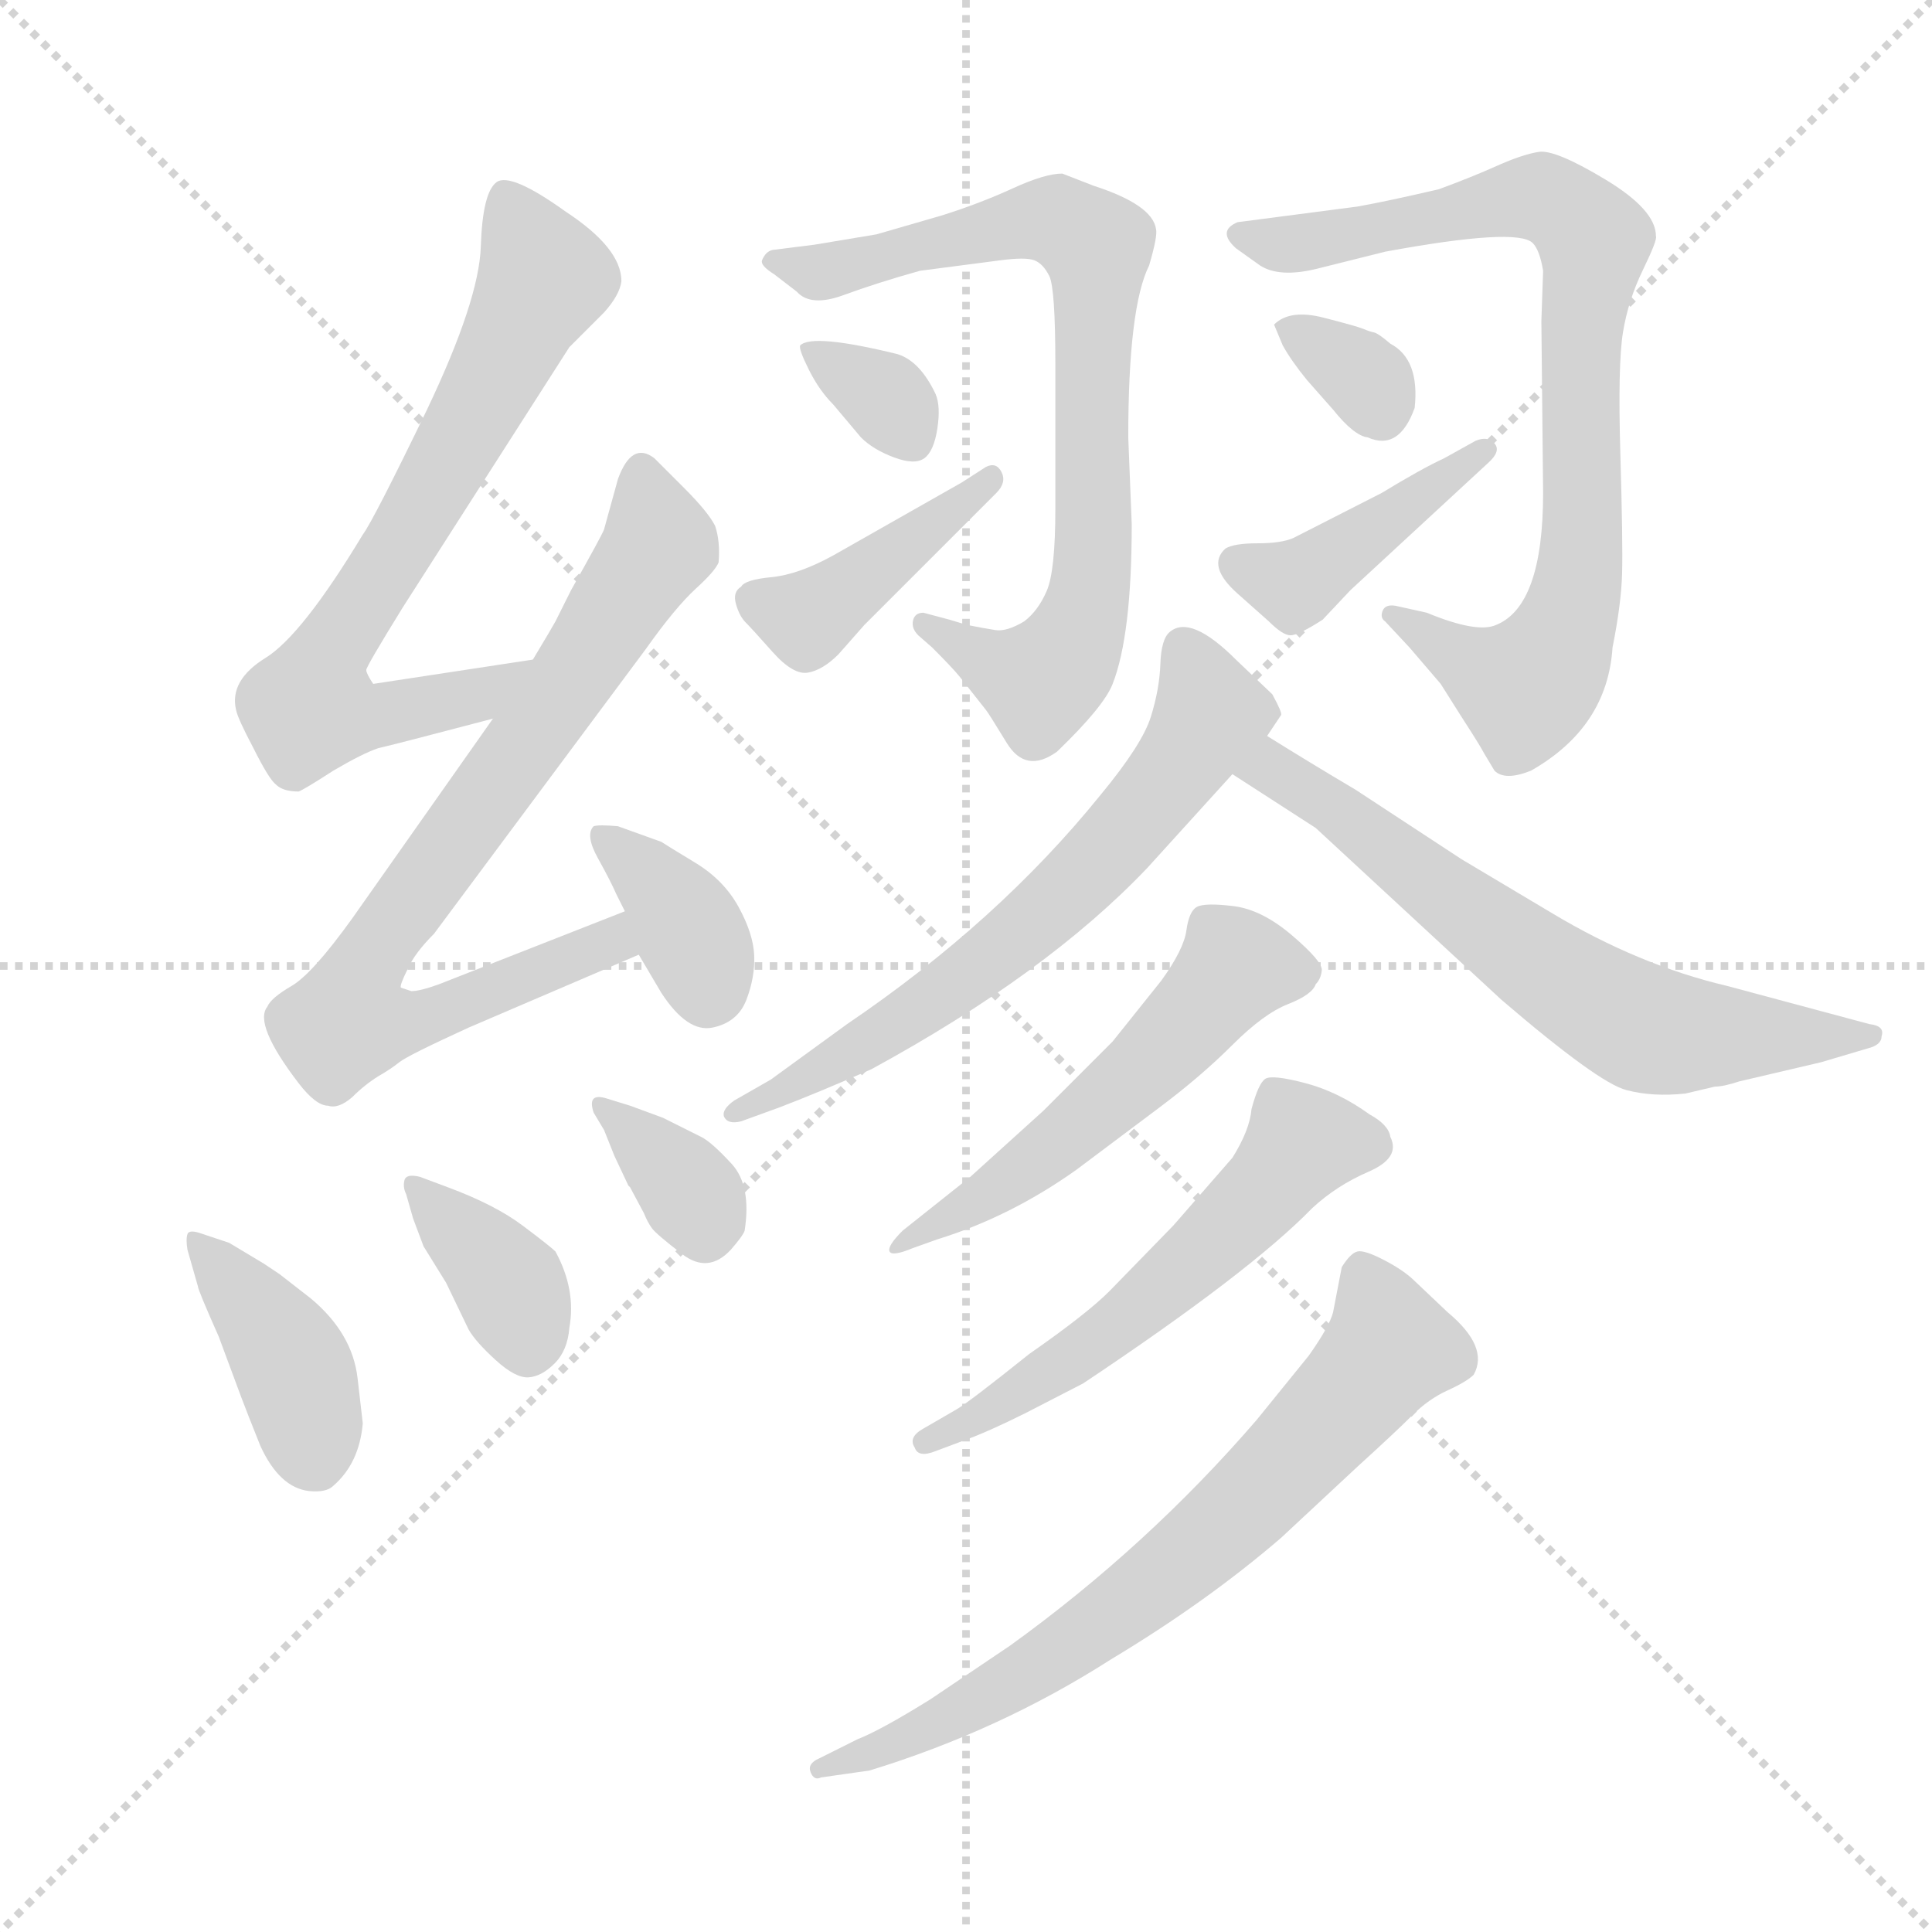 <svg version="1.1" viewBox="0 0 1024 1024" xmlns="http://www.w3.org/2000/svg">
  <g stroke="lightgray" stroke-dasharray="1,1" stroke-width="1" transform="scale(4, 4)">
    <line x1="0" y1="0" x2="256" y2="256"></line>
    <line x1="256" y1="0" x2="0" y2="256"></line>
    <line x1="128" y1="0" x2="128" y2="256"></line>
    <line x1="0" y1="128" x2="256" y2="128"></line>
  </g>
  <g transform="scale(0.92, -0.92) translate(60, -850)">
    <style type="text/css">
      
        @keyframes keyframes0 {
          from {
            stroke: blue;
            stroke-dashoffset: 719;
            stroke-width: 128;
          }
          70% {
            animation-timing-function: step-end;
            stroke: blue;
            stroke-dashoffset: 0;
            stroke-width: 128;
          }
          to {
            stroke: black;
            stroke-width: 1024;
          }
        }
        #make-me-a-hanzi-animation-0 {
          animation: keyframes0 0.835s both;
          animation-delay: 0s;
          animation-timing-function: linear;
        }
      
        @keyframes keyframes1 {
          from {
            stroke: blue;
            stroke-dashoffset: 798;
            stroke-width: 128;
          }
          72% {
            animation-timing-function: step-end;
            stroke: blue;
            stroke-dashoffset: 0;
            stroke-width: 128;
          }
          to {
            stroke: black;
            stroke-width: 1024;
          }
        }
        #make-me-a-hanzi-animation-1 {
          animation: keyframes1 0.899s both;
          animation-delay: 0.835s;
          animation-timing-function: linear;
        }
      
        @keyframes keyframes2 {
          from {
            stroke: blue;
            stroke-dashoffset: 365;
            stroke-width: 128;
          }
          54% {
            animation-timing-function: step-end;
            stroke: blue;
            stroke-dashoffset: 0;
            stroke-width: 128;
          }
          to {
            stroke: black;
            stroke-width: 1024;
          }
        }
        #make-me-a-hanzi-animation-2 {
          animation: keyframes2 0.547s both;
          animation-delay: 1.735s;
          animation-timing-function: linear;
        }
      
        @keyframes keyframes3 {
          from {
            stroke: blue;
            stroke-dashoffset: 399;
            stroke-width: 128;
          }
          56% {
            animation-timing-function: step-end;
            stroke: blue;
            stroke-dashoffset: 0;
            stroke-width: 128;
          }
          to {
            stroke: black;
            stroke-width: 1024;
          }
        }
        #make-me-a-hanzi-animation-3 {
          animation: keyframes3 0.575s both;
          animation-delay: 2.282s;
          animation-timing-function: linear;
        }
      
        @keyframes keyframes4 {
          from {
            stroke: blue;
            stroke-dashoffset: 375;
            stroke-width: 128;
          }
          55% {
            animation-timing-function: step-end;
            stroke: blue;
            stroke-dashoffset: 0;
            stroke-width: 128;
          }
          to {
            stroke: black;
            stroke-width: 1024;
          }
        }
        #make-me-a-hanzi-animation-4 {
          animation: keyframes4 0.555s both;
          animation-delay: 2.856s;
          animation-timing-function: linear;
        }
      
        @keyframes keyframes5 {
          from {
            stroke: blue;
            stroke-dashoffset: 345;
            stroke-width: 128;
          }
          53% {
            animation-timing-function: step-end;
            stroke: blue;
            stroke-dashoffset: 0;
            stroke-width: 128;
          }
          to {
            stroke: black;
            stroke-width: 1024;
          }
        }
        #make-me-a-hanzi-animation-5 {
          animation: keyframes5 0.531s both;
          animation-delay: 3.411s;
          animation-timing-function: linear;
        }
      
        @keyframes keyframes6 {
          from {
            stroke: blue;
            stroke-dashoffset: 782;
            stroke-width: 128;
          }
          72% {
            animation-timing-function: step-end;
            stroke: blue;
            stroke-dashoffset: 0;
            stroke-width: 128;
          }
          to {
            stroke: black;
            stroke-width: 1024;
          }
        }
        #make-me-a-hanzi-animation-6 {
          animation: keyframes6 0.886s both;
          animation-delay: 3.942s;
          animation-timing-function: linear;
        }
      
        @keyframes keyframes7 {
          from {
            stroke: blue;
            stroke-dashoffset: 335;
            stroke-width: 128;
          }
          52% {
            animation-timing-function: step-end;
            stroke: blue;
            stroke-dashoffset: 0;
            stroke-width: 128;
          }
          to {
            stroke: black;
            stroke-width: 1024;
          }
        }
        #make-me-a-hanzi-animation-7 {
          animation: keyframes7 0.523s both;
          animation-delay: 4.829s;
          animation-timing-function: linear;
        }
      
        @keyframes keyframes8 {
          from {
            stroke: blue;
            stroke-dashoffset: 418;
            stroke-width: 128;
          }
          58% {
            animation-timing-function: step-end;
            stroke: blue;
            stroke-dashoffset: 0;
            stroke-width: 128;
          }
          to {
            stroke: black;
            stroke-width: 1024;
          }
        }
        #make-me-a-hanzi-animation-8 {
          animation: keyframes8 0.59s both;
          animation-delay: 5.351s;
          animation-timing-function: linear;
        }
      
        @keyframes keyframes9 {
          from {
            stroke: blue;
            stroke-dashoffset: 821;
            stroke-width: 128;
          }
          73% {
            animation-timing-function: step-end;
            stroke: blue;
            stroke-dashoffset: 0;
            stroke-width: 128;
          }
          to {
            stroke: black;
            stroke-width: 1024;
          }
        }
        #make-me-a-hanzi-animation-9 {
          animation: keyframes9 0.918s both;
          animation-delay: 5.941s;
          animation-timing-function: linear;
        }
      
        @keyframes keyframes10 {
          from {
            stroke: blue;
            stroke-dashoffset: 326;
            stroke-width: 128;
          }
          51% {
            animation-timing-function: step-end;
            stroke: blue;
            stroke-dashoffset: 0;
            stroke-width: 128;
          }
          to {
            stroke: black;
            stroke-width: 1024;
          }
        }
        #make-me-a-hanzi-animation-10 {
          animation: keyframes10 0.515s both;
          animation-delay: 6.86s;
          animation-timing-function: linear;
        }
      
        @keyframes keyframes11 {
          from {
            stroke: blue;
            stroke-dashoffset: 425;
            stroke-width: 128;
          }
          58% {
            animation-timing-function: step-end;
            stroke: blue;
            stroke-dashoffset: 0;
            stroke-width: 128;
          }
          to {
            stroke: black;
            stroke-width: 1024;
          }
        }
        #make-me-a-hanzi-animation-11 {
          animation: keyframes11 0.596s both;
          animation-delay: 7.375s;
          animation-timing-function: linear;
        }
      
        @keyframes keyframes12 {
          from {
            stroke: blue;
            stroke-dashoffset: 659;
            stroke-width: 128;
          }
          68% {
            animation-timing-function: step-end;
            stroke: blue;
            stroke-dashoffset: 0;
            stroke-width: 128;
          }
          to {
            stroke: black;
            stroke-width: 1024;
          }
        }
        #make-me-a-hanzi-animation-12 {
          animation: keyframes12 0.786s both;
          animation-delay: 7.971s;
          animation-timing-function: linear;
        }
      
        @keyframes keyframes13 {
          from {
            stroke: blue;
            stroke-dashoffset: 662;
            stroke-width: 128;
          }
          68% {
            animation-timing-function: step-end;
            stroke: blue;
            stroke-dashoffset: 0;
            stroke-width: 128;
          }
          to {
            stroke: black;
            stroke-width: 1024;
          }
        }
        #make-me-a-hanzi-animation-13 {
          animation: keyframes13 0.789s both;
          animation-delay: 8.757s;
          animation-timing-function: linear;
        }
      
        @keyframes keyframes14 {
          from {
            stroke: blue;
            stroke-dashoffset: 548;
            stroke-width: 128;
          }
          64% {
            animation-timing-function: step-end;
            stroke: blue;
            stroke-dashoffset: 0;
            stroke-width: 128;
          }
          to {
            stroke: black;
            stroke-width: 1024;
          }
        }
        #make-me-a-hanzi-animation-14 {
          animation: keyframes14 0.696s both;
          animation-delay: 9.546s;
          animation-timing-function: linear;
        }
      
        @keyframes keyframes15 {
          from {
            stroke: blue;
            stroke-dashoffset: 572;
            stroke-width: 128;
          }
          65% {
            animation-timing-function: step-end;
            stroke: blue;
            stroke-dashoffset: 0;
            stroke-width: 128;
          }
          to {
            stroke: black;
            stroke-width: 1024;
          }
        }
        #make-me-a-hanzi-animation-15 {
          animation: keyframes15 0.715s both;
          animation-delay: 10.242s;
          animation-timing-function: linear;
        }
      
        @keyframes keyframes16 {
          from {
            stroke: blue;
            stroke-dashoffset: 717;
            stroke-width: 128;
          }
          70% {
            animation-timing-function: step-end;
            stroke: blue;
            stroke-dashoffset: 0;
            stroke-width: 128;
          }
          to {
            stroke: black;
            stroke-width: 1024;
          }
        }
        #make-me-a-hanzi-animation-16 {
          animation: keyframes16 0.833s both;
          animation-delay: 10.957s;
          animation-timing-function: linear;
        }
      
    </style>
    
      <path d="M 247 470 L 155 456 Q 151 462 151 464 Q 151 466 172 500 L 268 650 Q 278 660 288 670 Q 297 680 298 688 Q 298 707 266 728 Q 234 751 226 745 Q 218 739 217 708 Q 216 677 186 614 Q 155 550 149 542 Q 114 484 93 471 Q 72 458 76 441 Q 77 436 86 419 Q 95 401 99 398 Q 103 394 112 394 Q 115 395 132 406 Q 149 416 158 419 Q 167 421 224 436 C 253 444 277 475 247 470 Z" fill="lightgray"></path>
    
      <path d="M 171 281 Q 170 282 175 292 Q 179 301 190 312 L 312 476 Q 329 500 341 511 Q 352 521 354 526 Q 355 538 352 547 Q 348 555 334 569 L 317 586 Q 304 596 296 574 L 288 545 Q 287 542 269 510 L 260 492 Q 259 490 247 470 L 224 436 L 143 321 Q 120 289 108 282 Q 96 275 94 270 Q 86 260 112 226 Q 122 213 129 213 Q 135 211 143 218 Q 150 225 158 230 Q 165 234 170 238 Q 175 242 210 258 L 308 300 C 336 312 328 336 300 325 L 193 283 Q 182 279 177 279 L 171 281 Z" fill="lightgray"></path>
    
      <path d="M 308 300 L 321 278 Q 336 255 350.5 258 Q 365 261 370 274 Q 375 287 374.5 299.5 Q 374 312 365.5 327.5 Q 357 343 340.5 353 Q 324 363 321 365 L 296 374 Q 285 375 282 374 Q 277 369 284.5 355.5 Q 292 342 295 335 L 300 325 L 308 300 Z" fill="lightgray"></path>
    
      <path d="M 146 56 Q 143 82 119 102 Q 110 109 101 116 L 92 122 L 72 134 L 57 139 Q 49 142 48 139 Q 47 136 48 130 L 54 109 Q 54 107 66 80 L 79 45 Q 82 37 90 17 Q 101 -7 118 -9 Q 128 -10 132 -6 Q 147 7 149 30 L 146 56 Z" fill="lightgray"></path>
    
      <path d="M 178 148 L 184 132 L 197 111 L 210 84 Q 214 77 225.5 66.5 Q 237 56 244.5 56.5 Q 252 57 259.5 64.5 Q 267 72 268 85 Q 272 107 260 129 Q 257 132 241 144 Q 225 156 198 166 L 182 172 Q 174 174 173 170 Q 172 166 174 162 L 178 148 Z" fill="lightgray"></path>
    
      <path d="M 288 199 L 294 184 L 302 167 L 303 166 L 311 151 Q 313 146 315.5 142.5 Q 318 139 333 127.5 Q 348 116 361 130 Q 368 138 369 141 Q 373 167 361.5 179.5 Q 350 192 344 195 L 322 206 L 303 213 L 290 217 Q 278 221 282 209 L 288 199 Z" fill="lightgray"></path>
    
      <path d="M 548 557 Q 548 521 543 509.5 Q 538 498 530 492 Q 520 486 513.5 487 Q 507 488 497 490 L 487 493 L 472 497 Q 467 497 466 492.5 Q 465 488 469 484 L 477 477 Q 489 465 493 460 L 508 441 Q 509 440 520 422 Q 531 404 549 417 Q 576 443 581 456 Q 592 484 592 548 L 590 598 Q 590 673 602 697 Q 607 714 606 718 Q 604 732 570 743 L 552 750 Q 542 750 523.5 741.5 Q 505 733 483 726 L 445 715 L 409 709 L 385 706 Q 381 705 379 700 Q 378 697 386 692 L 399 682 Q 407 673 426 680 Q 445 687 470 694 L 516 700 Q 531 702 536 700 Q 541 698 544.5 691 Q 548 684 548 640 L 548 557 Z" fill="lightgray"></path>
    
      <path d="M 401 651 Q 400 649 406 637 Q 412 625 420 617 L 436 598 Q 443 591 455 586.5 Q 467 582 472.5 586 Q 478 590 480 603 Q 482 616 479 623 Q 470 642 457 646 Q 408 658 401 651 Z" fill="lightgray"></path>
    
      <path d="M 514 566 Q 520 572 517 578 Q 514 584 508 581 L 494 572 L 420 530 Q 400 519 384.5 517.5 Q 369 516 367 512 Q 362 509 364 502 Q 366 495 369.5 491.5 Q 373 488 385 474.5 Q 397 461 405.5 462.5 Q 414 464 423 473 L 438 490 L 514 566 Z" fill="lightgray"></path>
    
      <path d="M 762 497 L 744 501 Q 738 502 736.5 498 Q 735 494 738 492 L 752 477 L 770 456 L 782 437 Q 793 420 795 416 L 801 406 Q 807 400 822 406 Q 866 431 869 477 Q 874 502 874.5 519.5 Q 875 537 873.5 588.5 Q 872 640 875 658.5 Q 878 677 886.5 694.5 Q 895 712 894 714 Q 894 729 865 746.5 Q 836 764 826.5 762.5 Q 817 761 802.5 754.5 Q 788 748 769 741 Q 739 734 722 731 L 653 722 Q 641 717 652 707 L 666 697 Q 677 690 698 695 L 738 705 Q 814 719 823 710 Q 827 706 829 694 L 828 665 L 829 566 Q 829 501 802 490 Q 791 485 762 497 Z" fill="lightgray"></path>
    
      <path d="M 674 663 L 679 651 Q 684 642 693 631 L 708 614 Q 720 599 728 598 Q 746 590 755 615 Q 758 643 741 652 Q 734 658 731.5 658.5 Q 729 659 725.5 660.5 Q 722 662 702.5 667 Q 683 672 674 663 Z" fill="lightgray"></path>
    
      <path d="M 797 583 Q 805 590 801 594.5 Q 797 599 790 596 L 772 586 Q 759 580 736 566 L 685 540 Q 678 537 664.5 537 Q 651 537 646 534 Q 635 524 653 508 L 671 492 Q 679 484 683.5 484 Q 688 484 702 493 L 718 510 L 797 583 Z" fill="lightgray"></path>
    
      <path d="M 670 426 L 678 438 Q 679 439 673 450 L 652 470 Q 626 496 614 486 Q 609 482 608.5 467.5 Q 608 453 603 437 Q 598 421 574 392 Q 515 319 428 260 L 384 228 L 363 216 Q 356 211 357 207 Q 359 202 367 204 L 389 212 Q 410 220 442 234 Q 543 289 601 350 L 650 404 L 670 426 Z" fill="lightgray"></path>
    
      <path d="M 928 224 Q 933 224 942 227 L 989 238 L 1016 246 Q 1024 248 1024 253 Q 1026 259 1017 260 L 935 282 Q 884 294 834 324 L 782 355 L 721 395 Q 694 411 670 426 C 645 442 625 420 650 404 L 698 373 L 805 274 Q 861 226 877 222 Q 892 218 911 220 L 928 224 Z" fill="lightgray"></path>
    
      <path d="M 460 141 Q 451 132 452.5 129 Q 454 126 466 131 L 480 136 Q 522 149 560 176 L 608 212 Q 632 230 650 248 Q 668 266 682 271.5 Q 696 277 698 283 Q 701 286 701.5 291 Q 702 296 684.5 311 Q 667 326 650.5 328 Q 634 330 629.5 327.5 Q 625 325 623.5 314 Q 622 303 609 285 L 581 250 L 541 210 L 499 172 L 460 141 Z" fill="lightgray"></path>
    
      <path d="M 472 27 Q 463 22 467 16 Q 469 10 479 14 L 495 20 Q 509 25 531 36 L 564 53 Q 660 117 696 154 Q 710 167 728.5 175 Q 747 183 741 195 Q 740 202 729 208 Q 711 221 692 226 Q 673 231 669 228.5 Q 665 226 661 211 Q 660 199 650 183 L 616 144 L 579 106 Q 566 93 533 70 Q 498 42 491 38 L 472 27 Z" fill="lightgray"></path>
    
      <path d="M 441 -170 Q 516 -147 580 -106 Q 635 -73 678 -36 L 722 5 Q 744 25 753.5 34.5 Q 763 44 774 49 Q 785 54 789 58 Q 798 74 774 94 L 755 112 Q 749 118 737.5 124 Q 726 130 722 129 Q 718 128 713 120 L 708 94 Q 706 86 694 69 L 664 32 Q 601 -41 522 -98 L 476 -129 Q 447 -147 434 -152 L 412 -163 Q 405 -166 407 -171 Q 409 -176 413 -174 L 441 -170 Z" fill="lightgray"></path>
    
    
      <clipPath id="make-me-a-hanzi-clip-0">
        <path d="M 247 470 L 155 456 Q 151 462 151 464 Q 151 466 172 500 L 268 650 Q 278 660 288 670 Q 297 680 298 688 Q 298 707 266 728 Q 234 751 226 745 Q 218 739 217 708 Q 216 677 186 614 Q 155 550 149 542 Q 114 484 93 471 Q 72 458 76 441 Q 77 436 86 419 Q 95 401 99 398 Q 103 394 112 394 Q 115 395 132 406 Q 149 416 158 419 Q 167 421 224 436 C 253 444 277 475 247 470 Z"></path>
      </clipPath>
      <path clip-path="url(#make-me-a-hanzi-clip-0)" d="M 231 737 L 254 690 L 197 581 L 130 475 L 119 444 L 144 436 L 191 443 L 216 450 L 240 467" fill="none" id="make-me-a-hanzi-animation-0" stroke-dasharray="591 1182" stroke-linecap="round"></path>
    
      <clipPath id="make-me-a-hanzi-clip-1">
        <path d="M 171 281 Q 170 282 175 292 Q 179 301 190 312 L 312 476 Q 329 500 341 511 Q 352 521 354 526 Q 355 538 352 547 Q 348 555 334 569 L 317 586 Q 304 596 296 574 L 288 545 Q 287 542 269 510 L 260 492 Q 259 490 247 470 L 224 436 L 143 321 Q 120 289 108 282 Q 96 275 94 270 Q 86 260 112 226 Q 122 213 129 213 Q 135 211 143 218 Q 150 225 158 230 Q 165 234 170 238 Q 175 242 210 258 L 308 300 C 336 312 328 336 300 325 L 193 283 Q 182 279 177 279 L 171 281 Z"></path>
      </clipPath>
      <path clip-path="url(#make-me-a-hanzi-clip-1)" d="M 309 575 L 320 536 L 154 301 L 140 261 L 194 266 L 292 307 L 296 317" fill="none" id="make-me-a-hanzi-animation-1" stroke-dasharray="670 1340" stroke-linecap="round"></path>
    
      <clipPath id="make-me-a-hanzi-clip-2">
        <path d="M 308 300 L 321 278 Q 336 255 350.5 258 Q 365 261 370 274 Q 375 287 374.5 299.5 Q 374 312 365.5 327.5 Q 357 343 340.5 353 Q 324 363 321 365 L 296 374 Q 285 375 282 374 Q 277 369 284.5 355.5 Q 292 342 295 335 L 300 325 L 308 300 Z"></path>
      </clipPath>
      <path clip-path="url(#make-me-a-hanzi-clip-2)" d="M 289 368 L 333 321 L 348 279" fill="none" id="make-me-a-hanzi-animation-2" stroke-dasharray="237 474" stroke-linecap="round"></path>
    
      <clipPath id="make-me-a-hanzi-clip-3">
        <path d="M 146 56 Q 143 82 119 102 Q 110 109 101 116 L 92 122 L 72 134 L 57 139 Q 49 142 48 139 Q 47 136 48 130 L 54 109 Q 54 107 66 80 L 79 45 Q 82 37 90 17 Q 101 -7 118 -9 Q 128 -10 132 -6 Q 147 7 149 30 L 146 56 Z"></path>
      </clipPath>
      <path clip-path="url(#make-me-a-hanzi-clip-3)" d="M 53 135 L 107 67 L 121 13" fill="none" id="make-me-a-hanzi-animation-3" stroke-dasharray="271 542" stroke-linecap="round"></path>
    
      <clipPath id="make-me-a-hanzi-clip-4">
        <path d="M 178 148 L 184 132 L 197 111 L 210 84 Q 214 77 225.5 66.5 Q 237 56 244.5 56.5 Q 252 57 259.5 64.5 Q 267 72 268 85 Q 272 107 260 129 Q 257 132 241 144 Q 225 156 198 166 L 182 172 Q 174 174 173 170 Q 172 166 174 162 L 178 148 Z"></path>
      </clipPath>
      <path clip-path="url(#make-me-a-hanzi-clip-4)" d="M 178 167 L 234 108 L 244 72" fill="none" id="make-me-a-hanzi-animation-4" stroke-dasharray="247 494" stroke-linecap="round"></path>
    
      <clipPath id="make-me-a-hanzi-clip-5">
        <path d="M 288 199 L 294 184 L 302 167 L 303 166 L 311 151 Q 313 146 315.5 142.5 Q 318 139 333 127.5 Q 348 116 361 130 Q 368 138 369 141 Q 373 167 361.5 179.5 Q 350 192 344 195 L 322 206 L 303 213 L 290 217 Q 278 221 282 209 L 288 199 Z"></path>
      </clipPath>
      <path clip-path="url(#make-me-a-hanzi-clip-5)" d="M 291 208 L 337 165 L 346 141" fill="none" id="make-me-a-hanzi-animation-5" stroke-dasharray="217 434" stroke-linecap="round"></path>
    
      <clipPath id="make-me-a-hanzi-clip-6">
        <path d="M 548 557 Q 548 521 543 509.5 Q 538 498 530 492 Q 520 486 513.5 487 Q 507 488 497 490 L 487 493 L 472 497 Q 467 497 466 492.5 Q 465 488 469 484 L 477 477 Q 489 465 493 460 L 508 441 Q 509 440 520 422 Q 531 404 549 417 Q 576 443 581 456 Q 592 484 592 548 L 590 598 Q 590 673 602 697 Q 607 714 606 718 Q 604 732 570 743 L 552 750 Q 542 750 523.5 741.5 Q 505 733 483 726 L 445 715 L 409 709 L 385 706 Q 381 705 379 700 Q 378 697 386 692 L 399 682 Q 407 673 426 680 Q 445 687 470 694 L 516 700 Q 531 702 536 700 Q 541 698 544.5 691 Q 548 684 548 640 L 548 557 Z"></path>
      </clipPath>
      <path clip-path="url(#make-me-a-hanzi-clip-6)" d="M 386 699 L 411 693 L 540 724 L 568 712 L 572 704 L 571 538 L 558 479 L 539 458 L 473 490" fill="none" id="make-me-a-hanzi-animation-6" stroke-dasharray="654 1308" stroke-linecap="round"></path>
    
      <clipPath id="make-me-a-hanzi-clip-7">
        <path d="M 401 651 Q 400 649 406 637 Q 412 625 420 617 L 436 598 Q 443 591 455 586.5 Q 467 582 472.5 586 Q 478 590 480 603 Q 482 616 479 623 Q 470 642 457 646 Q 408 658 401 651 Z"></path>
      </clipPath>
      <path clip-path="url(#make-me-a-hanzi-clip-7)" d="M 407 645 L 442 627 L 466 596" fill="none" id="make-me-a-hanzi-animation-7" stroke-dasharray="207 414" stroke-linecap="round"></path>
    
      <clipPath id="make-me-a-hanzi-clip-8">
        <path d="M 514 566 Q 520 572 517 578 Q 514 584 508 581 L 494 572 L 420 530 Q 400 519 384.5 517.5 Q 369 516 367 512 Q 362 509 364 502 Q 366 495 369.5 491.5 Q 373 488 385 474.5 Q 397 461 405.5 462.5 Q 414 464 423 473 L 438 490 L 514 566 Z"></path>
      </clipPath>
      <path clip-path="url(#make-me-a-hanzi-clip-8)" d="M 376 504 L 405 494 L 510 573" fill="none" id="make-me-a-hanzi-animation-8" stroke-dasharray="290 580" stroke-linecap="round"></path>
    
      <clipPath id="make-me-a-hanzi-clip-9">
        <path d="M 762 497 L 744 501 Q 738 502 736.5 498 Q 735 494 738 492 L 752 477 L 770 456 L 782 437 Q 793 420 795 416 L 801 406 Q 807 400 822 406 Q 866 431 869 477 Q 874 502 874.5 519.5 Q 875 537 873.5 588.5 Q 872 640 875 658.5 Q 878 677 886.5 694.5 Q 895 712 894 714 Q 894 729 865 746.5 Q 836 764 826.5 762.5 Q 817 761 802.5 754.5 Q 788 748 769 741 Q 739 734 722 731 L 653 722 Q 641 717 652 707 L 666 697 Q 677 690 698 695 L 738 705 Q 814 719 823 710 Q 827 706 829 694 L 828 665 L 829 566 Q 829 501 802 490 Q 791 485 762 497 Z"></path>
      </clipPath>
      <path clip-path="url(#make-me-a-hanzi-clip-9)" d="M 661 714 L 690 710 L 827 737 L 844 729 L 858 711 L 851 657 L 850 524 L 836 474 L 819 453 L 742 496" fill="none" id="make-me-a-hanzi-animation-9" stroke-dasharray="693 1386" stroke-linecap="round"></path>
    
      <clipPath id="make-me-a-hanzi-clip-10">
        <path d="M 674 663 L 679 651 Q 684 642 693 631 L 708 614 Q 720 599 728 598 Q 746 590 755 615 Q 758 643 741 652 Q 734 658 731.5 658.5 Q 729 659 725.5 660.5 Q 722 662 702.5 667 Q 683 672 674 663 Z"></path>
      </clipPath>
      <path clip-path="url(#make-me-a-hanzi-clip-10)" d="M 683 660 L 723 635 L 736 616" fill="none" id="make-me-a-hanzi-animation-10" stroke-dasharray="198 396" stroke-linecap="round"></path>
    
      <clipPath id="make-me-a-hanzi-clip-11">
        <path d="M 797 583 Q 805 590 801 594.5 Q 797 599 790 596 L 772 586 Q 759 580 736 566 L 685 540 Q 678 537 664.5 537 Q 651 537 646 534 Q 635 524 653 508 L 671 492 Q 679 484 683.5 484 Q 688 484 702 493 L 718 510 L 797 583 Z"></path>
      </clipPath>
      <path clip-path="url(#make-me-a-hanzi-clip-11)" d="M 653 525 L 686 513 L 795 590" fill="none" id="make-me-a-hanzi-animation-11" stroke-dasharray="297 594" stroke-linecap="round"></path>
    
      <clipPath id="make-me-a-hanzi-clip-12">
        <path d="M 670 426 L 678 438 Q 679 439 673 450 L 652 470 Q 626 496 614 486 Q 609 482 608.5 467.5 Q 608 453 603 437 Q 598 421 574 392 Q 515 319 428 260 L 384 228 L 363 216 Q 356 211 357 207 Q 359 202 367 204 L 389 212 Q 410 220 442 234 Q 543 289 601 350 L 650 404 L 670 426 Z"></path>
      </clipPath>
      <path clip-path="url(#make-me-a-hanzi-clip-12)" d="M 622 477 L 636 437 L 571 352 L 457 260 L 363 209" fill="none" id="make-me-a-hanzi-animation-12" stroke-dasharray="531 1062" stroke-linecap="round"></path>
    
      <clipPath id="make-me-a-hanzi-clip-13">
        <path d="M 928 224 Q 933 224 942 227 L 989 238 L 1016 246 Q 1024 248 1024 253 Q 1026 259 1017 260 L 935 282 Q 884 294 834 324 L 782 355 L 721 395 Q 694 411 670 426 C 645 442 625 420 650 404 L 698 373 L 805 274 Q 861 226 877 222 Q 892 218 911 220 L 928 224 Z"></path>
      </clipPath>
      <path clip-path="url(#make-me-a-hanzi-clip-13)" d="M 659 405 L 673 407 L 707 387 L 832 289 L 889 257 L 1017 253" fill="none" id="make-me-a-hanzi-animation-13" stroke-dasharray="534 1068" stroke-linecap="round"></path>
    
      <clipPath id="make-me-a-hanzi-clip-14">
        <path d="M 460 141 Q 451 132 452.5 129 Q 454 126 466 131 L 480 136 Q 522 149 560 176 L 608 212 Q 632 230 650 248 Q 668 266 682 271.5 Q 696 277 698 283 Q 701 286 701.5 291 Q 702 296 684.5 311 Q 667 326 650.5 328 Q 634 330 629.5 327.5 Q 625 325 623.5 314 Q 622 303 609 285 L 581 250 L 541 210 L 499 172 L 460 141 Z"></path>
      </clipPath>
      <path clip-path="url(#make-me-a-hanzi-clip-14)" d="M 692 291 L 652 293 L 555 195 L 459 133" fill="none" id="make-me-a-hanzi-animation-14" stroke-dasharray="420 840" stroke-linecap="round"></path>
    
      <clipPath id="make-me-a-hanzi-clip-15">
        <path d="M 472 27 Q 463 22 467 16 Q 469 10 479 14 L 495 20 Q 509 25 531 36 L 564 53 Q 660 117 696 154 Q 710 167 728.5 175 Q 747 183 741 195 Q 740 202 729 208 Q 711 221 692 226 Q 673 231 669 228.5 Q 665 226 661 211 Q 660 199 650 183 L 616 144 L 579 106 Q 566 93 533 70 Q 498 42 491 38 L 472 27 Z"></path>
      </clipPath>
      <path clip-path="url(#make-me-a-hanzi-clip-15)" d="M 727 190 L 690 192 L 660 155 L 595 95 L 564 71 L 474 20" fill="none" id="make-me-a-hanzi-animation-15" stroke-dasharray="444 888" stroke-linecap="round"></path>
    
      <clipPath id="make-me-a-hanzi-clip-16">
        <path d="M 441 -170 Q 516 -147 580 -106 Q 635 -73 678 -36 L 722 5 Q 744 25 753.5 34.5 Q 763 44 774 49 Q 785 54 789 58 Q 798 74 774 94 L 755 112 Q 749 118 737.5 124 Q 726 130 722 129 Q 718 128 713 120 L 708 94 Q 706 86 694 69 L 664 32 Q 601 -41 522 -98 L 476 -129 Q 447 -147 434 -152 L 412 -163 Q 405 -166 407 -171 Q 409 -176 413 -174 L 441 -170 Z"></path>
      </clipPath>
      <path clip-path="url(#make-me-a-hanzi-clip-16)" d="M 724 118 L 740 73 L 665 -11 L 612 -57 L 526 -117 L 460 -153 L 412 -169" fill="none" id="make-me-a-hanzi-animation-16" stroke-dasharray="589 1178" stroke-linecap="round"></path>
    
  </g>
</svg>